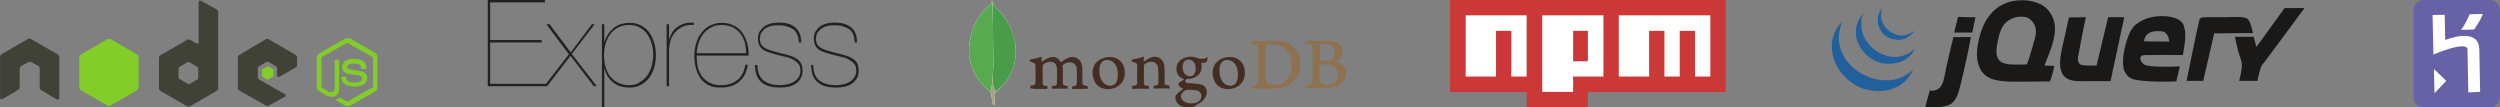 <?xml version="1.0" encoding="utf-8"?>
<!-- Generator: Adobe Illustrator 24.3.0, SVG Export Plug-In . SVG Version: 6.00 Build 0)  -->
<svg version="1.1" id="Layer_1" xmlns="http://www.w3.org/2000/svg" xmlns:xlink="http://www.w3.org/1999/xlink" x="0px" y="0px"
	 viewBox="0 0 930.8 40" style="enable-background:new 0 0 930.8 40;" xml:space="preserve">
<rect x="0" y="0" width="930.8" height="40" fill="#808080" stroke="none"/>
<style type="text/css">
	.st0{fill:#83CD29;}
	.st1{fill:#404137;}
	.st2{fill:#CB3837;}
	.st3{fill:#FFFFFF;}
	.st4{fill-rule:evenodd;clip-rule:evenodd;fill:#1A1918;}
	.st5{fill-rule:evenodd;clip-rule:evenodd;fill:#21609B;}
	.st6{fill:#6762A6;}
	.st7{fill:#222222;}
	.st8{fill-rule:evenodd;clip-rule:evenodd;fill:#8E714E;}
	.st9{fill-rule:evenodd;clip-rule:evenodd;fill:#442D22;}
	.st10{fill-rule:evenodd;clip-rule:evenodd;fill:#FFFFFF;}
	.st11{fill-rule:evenodd;clip-rule:evenodd;fill:#A6A385;}
	.st12{fill-rule:evenodd;clip-rule:evenodd;fill:#499D4A;}
	.st13{fill-rule:evenodd;clip-rule:evenodd;fill:#58AA50;}
</style>
<symbol  id="A_3" viewBox="-55.7 -15.7 111.4 31.5">
	<g>
		<path class="st0" d="M46.8-4.6c-0.3,0-0.5,0.1-0.8,0.2l-7.4,4.3c-0.5,0.3-0.8,0.8-0.8,1.4v8.5c0,0.6,0.3,1.1,0.8,1.3l1.9,1.1
			c0.9,0.5,1.3,0.5,1.7,0.5c1.4,0,2.2-0.8,2.2-2.3V2c0-0.1-0.1-0.2-0.2-0.2h-0.9c-0.1,0-0.2,0.1-0.2,0.2v8.4c0,0.6-0.7,1.3-1.8,0.8
			l-2-1.2c-0.1,0-0.1-0.1-0.1-0.2V1.2c0-0.1,0.1-0.2,0.1-0.2l7.4-4.2c0.1,0,0.2,0,0.2,0L54.3,1c0.1,0,0.1,0.1,0.1,0.2v8.5
			c0,0.1,0,0.2-0.1,0.2l-7.4,4.2c-0.1,0-0.2,0-0.2,0l-1.9-1.1c-0.1,0-0.1,0-0.2,0c-0.5,0.3-0.6,0.3-1.1,0.5c-0.1,0-0.3,0.1,0.1,0.3
			l2.5,1.5c0.2,0.1,0.5,0.2,0.8,0.2s0.5-0.1,0.8-0.2l7.4-4.2c0.5-0.3,0.8-0.8,0.8-1.3V1.2c0-0.6-0.3-1.1-0.8-1.4l-7.4-4.3
			C47.3-4.5,47.1-4.6,46.8-4.6L46.8-4.6z M48.7,1.5c-2.1,0-3.4,0.9-3.4,2.4c0,1.6,1.2,2.1,3.3,2.3c2.4,0.2,2.6,0.6,2.6,1.1
			c0,0.8-0.7,1.2-2.2,1.2c-2,0-2.4-0.5-2.5-1.5c0-0.1-0.1-0.2-0.2-0.2h-1c-0.1,0-0.2,0.1-0.2,0.2c0,1.2,0.7,2.7,3.9,2.7
			c2.3,0,3.7-0.9,3.7-2.5c0-1.6-1.1-2-3.4-2.3c-2.3-0.3-2.5-0.5-2.5-1c0-0.4,0.2-1,1.9-1c1.5,0,2.1,0.3,2.3,1.4
			c0,0.1,0.1,0.2,0.2,0.2h1c0.1,0,0.1,0,0.2-0.1s0.1-0.1,0.1-0.2C52.3,2.3,51.1,1.5,48.7,1.5L48.7,1.5z"/>
		<path class="st1" d="M3.3-15.7c-0.1,0-0.2,0-0.2,0.1c-0.1,0.1-0.2,0.2-0.2,0.4v12C2.9-3.1,2.8-3,2.7-3S2.5-2.9,2.4-3l-2-1.1
			c-0.3-0.2-0.6-0.2-0.9,0l-7.8,4.5c-0.3,0.2-0.5,0.5-0.5,0.8v9c0,0.3,0.2,0.6,0.5,0.8l7.8,4.5c0.3,0.2,0.6,0.2,0.9,0l7.8-4.5
			c0.3-0.2,0.5-0.5,0.5-0.8v-22.5c0-0.3-0.2-0.7-0.5-0.8l-4.7-2.6C3.5-15.7,3.4-15.7,3.3-15.7z M-47-4.5c-0.2,0-0.3,0-0.4,0.1
			l-7.8,4.5c-0.3,0.2-0.5,0.5-0.5,0.8l0,12.1c0,0.2,0.1,0.3,0.2,0.4c0.1,0.1,0.3,0.1,0.5,0l4.6-2.7c0.3-0.2,0.5-0.5,0.5-0.8V4.4
			c0-0.3,0.2-0.6,0.5-0.8l2-1.1c0.1-0.1,0.3-0.1,0.5-0.1c0.2,0,0.3,0,0.5,0.1l2,1.1C-44.2,3.7-44,4-44,4.4V10c0,0.3,0.2,0.6,0.5,0.8
			l4.6,2.7c0.1,0.1,0.3,0.1,0.5,0c0.1-0.1,0.2-0.2,0.2-0.4l0-12.1c0-0.3-0.2-0.6-0.5-0.8l-7.8-4.5C-46.6-4.4-46.7-4.4-47-4.5
			L-47-4.5L-47-4.5z M23.3-4.4c-0.2,0-0.3,0-0.5,0.1L15,0.3c-0.3,0.2-0.5,0.5-0.5,0.8v9c0,0.3,0.2,0.7,0.5,0.8l7.8,4.4
			c0.3,0.2,0.6,0.2,0.9,0l4.7-2.6c0.2-0.1,0.2-0.2,0.2-0.4S28.6,12,28.5,12l-7.9-4.5c-0.1-0.1-0.2-0.3-0.2-0.4V4.2
			c0-0.2,0.1-0.3,0.2-0.4L23,2.4c0.1-0.1,0.3-0.1,0.5,0l2.4,1.4c0.1,0.1,0.2,0.2,0.2,0.4v2.2c0,0.2,0.1,0.3,0.2,0.4
			c0.1,0.1,0.3,0.1,0.5,0l4.7-2.7C31.9,3.9,32,3.6,32,3.3V1.1c0-0.3-0.2-0.6-0.5-0.8l-7.8-4.5C23.7-4.3,23.5-4.4,23.3-4.4L23.3-4.4z
			 M-0.1,2.4c0,0,0.1,0,0.1,0L2.7,4c0.1,0,0.1,0.1,0.1,0.2v3.1c0,0.1-0.1,0.2-0.1,0.2L0.1,9c-0.1,0-0.2,0-0.2,0l-2.7-1.6
			C-2.9,7.4-3,7.4-3,7.3V4.2C-3,4.1-2.9,4-2.9,4l2.7-1.6C-0.1,2.4-0.1,2.4-0.1,2.4L-0.1,2.4z"/>
		<path class="st0" d="M-23.5-4.4c-0.2,0-0.3,0-0.5,0.1l-7.8,4.5c-0.3,0.2-0.5,0.5-0.5,0.8v9c0,0.3,0.2,0.6,0.5,0.8l7.8,4.5
			c0.3,0.2,0.6,0.2,0.9,0l7.8-4.5c0.3-0.2,0.5-0.5,0.5-0.8v-9c0-0.3-0.2-0.7-0.5-0.8L-23-4.3C-23.2-4.3-23.3-4.4-23.5-4.4L-23.5-4.4
			z M23.3,3.7C23.3,3.7,23.2,3.7,23.3,3.7l-1.6,0.9c-0.1,0-0.1,0.1-0.1,0.2v1.7c0,0.1,0,0.1,0.1,0.2l1.5,0.9c0.1,0,0.1,0,0.2,0
			l1.5-0.9c0.1,0,0.1-0.1,0.1-0.2V4.7c0-0.1,0-0.1-0.1-0.2L23.3,3.7C23.4,3.7,23.3,3.7,23.3,3.7z"/>
	</g>
</symbol>
<g>
	<path class="st2" d="M539.9,0v34.3h28.5V40h22.8v-5.7h51.3V0H539.9z"/>
	<path class="st3" d="M557,5.7h-11.3v22.8H557v-17h5.7v17h5.7V5.7H557z M574.2,5.7v28.5h11.5v-5.7H597V5.7H574.2z M591.2,22.8h-5.5
		V11.5h5.5V22.8z M614,5.7h-11.3v22.8H614v-17h5.7v17h5.7v-17h5.7v17h5.7V5.7H614z"/>
</g>
<g>
	<path class="st4" d="M850.6,3l7.4,0c0,0-13.7,18.6-14.9,20.1c-0.4,0.5-0.9,1-1.2,1.7c-0.7,1.6-1.4,5.3-1.4,5.3l-6.8,0
		c0,0,1-3.8,1-5.8c0-1.8-0.9-3.5-1.4-5.3c-0.5-1.8-1.2-5.3-1.2-5.3h7l1,3.8L850.6,3"/>
	<path class="st4" d="M836.6,6.9c1.4,0.8,2.2,5.4,2.2,5.4s-7.1,0.1-11,0.1h-3.4l-4.1,17.7h-6.2c0,0,3.9-19.3,4.8-22.8
		c0.3-1.1,2-0.9,5-0.9h4.7C831.6,6.4,835.1,6,836.6,6.9 M807.6,15.5c0,0,0.2-1.1-0.7-2.5c-0.7-1.1-1.4-1.4-3.3-1.4
		c-5.4-0.2-5.3,3.8-5.3,3.8L807.6,15.5z M813.4,10.9c0.8,2.9-0.7,9.6-0.7,9.6s-7.9-0.1-12.2,0c-1.3,0-3-0.1-3.4,0.5
		c-0.6,0.9,0.2,2.2,0.9,2.8c0.8,0.7,2.2,0.7,2.7,0.8c3.5,0.5,10.9,0.1,10.9,0.1l-1.3,5.6c0,0-10.4,0.5-15.6-0.7
		c-1-0.2-2-0.7-2.6-1.4c-0.2-0.2-0.3-0.5-0.5-0.7c-0.1-0.2-0.5-0.8-0.7-1.2c-1.2-3.2,0.1-9.2,1.4-12.5c0.2-0.4,0.3-0.9,0.5-1.3
		c0.2-0.5,0.5-1.1,0.7-1.4c0.1-0.2,0.3-0.3,0.4-0.5c0.2-0.2,0.3-0.5,0.5-0.7c0.5-0.6,1-0.9,1.7-1.4c2.2-1.6,6.1-2.9,10.8-2.4
		c1.8,0.2,4.5,0.8,5.8,2.6C813.1,9.3,813.2,10.2,813.4,10.9L813.4,10.9z M784.9,6.4l6,0c0,0-3.4,16-5.1,23.8h-7
		c-4.9,0-9.2,0.6-11-2.9c-1.8-3.4-0.1-8.9,0.7-12.7c0.6-2.7,1.8-8.1,1.8-8.1l6.3-0.1c0,0-1.8,8.5-2.5,12.7c-0.3,1.5-0.8,3-0.2,4.1
		c0.5,1.1,1.3,1.1,3.6,1.2c0.7,0,3.1,0,3.1,0L784.9,6.4 M756.6,17.9c0.6-2.2,1.6-4.7,1.4-6.7c-0.1-2.2-1.9-4.1-3.1-4.6
		c-3.5-1.2-6.8,0.5-8.2,1.9c-1.7,1.8-2.3,4-2.9,6.9c-0.5,2.2-0.8,4.5,0,6.2c1.4,3,5.9,2.4,10.8,2.4C755.4,22.2,756,20,756.6,17.9
		L756.6,17.9z M765,9c0.7,5-2,10.6-3.8,15.4c1.9,0.2,3.5,0,3.6,0.1c0.1,0.2-1.2,5.8-1.7,5.8c-1.5,0-6.4,0.1-8.4,0.1
		c-6.7,0-12.9,0.4-16.1-2.9c-1.3-1.3-2.2-3.6-2.4-5.3c-0.4-2.7,0.1-5.7,0.7-8.1c0.6-2.2,1.3-4.3,2.4-6.2c2.8-4.9,7.7-8.5,15.8-7.7
		c1.6,0.2,3.8,0.9,5.3,1.7c0.1,0.1,0.4,0.3,0.5,0.4C762.8,3.4,764.6,6.3,765,9L765,9z M735.5,6.4c-0.4,1.8-0.8,3.9-1.2,5.7h-6.7
		c0.5-2,0.9-4,1.4-5.8C731.2,6.4,733.1,6.4,735.5,6.4 M727.3,13.8h6.5c-0.8,4.7-2.5,12.2-3.8,17.5c-0.8,3.3-1.4,5.7-3.6,7.4
		c-0.2,0.2-0.3,0.1-0.5,0.2c-0.4,0.4-2.3,0.8-3.4,1c-1.7,0.2-3.6,0-5.7,0c0.5-2,1.2-4.4,1.7-6.2c5.1,0.6,5.2-4.2,6.2-8.9
		C725.3,22.1,727,14.9,727.3,13.8"/>
	<g>
		<path class="st5" d="M712.2,26l-0.1,0.4c-2.4,4.6-6.5,7.4-12.5,7.5c-2.8,0.1-5.5-0.7-7.2-1.4c-3.8-1.7-6.9-4.8-8.6-8.1
			c-2.5-4.8-2.9-11.4,2.2-16.4c0.1,0-0.6,1.1-0.5,1.1l-0.1,0.5C681.6,21,693,31,704.1,29.8C706.7,29.6,710.1,28.1,712.2,26"/>
		<path class="st5" d="M705.5,21.2c2.8,0,5.7-1.3,7.4-3.1c-1.5,3.8-5.9,6.3-11.8,5.5c-4.9-0.7-9.6-5.6-10.1-10.6
			c-0.3-3.6,0.9-5.8,3-8.4c-0.7,1.4-1,2.4-1,3.1C692.3,15.6,699.3,21.2,705.5,21.2"/>
		<path class="st5" d="M712.7,11.5c-0.4,1-2.9,2.9-4,3.1c-4.4,0.9-7.2-1.1-8.6-3.5c-0.2-0.4-0.6-1.3-0.7-1.6
			c-0.6-1.9-0.3-4.8,1.4-6.4c-0.5,1.4-0.6,3.1-0.3,4.2c0.2,0.7,0.7,1.8,1.2,2.5c0.9,1.3,1.5,1.6,2.6,2.3c0.5,0.3,1.1,0.6,1.3,0.6
			C706.6,13.2,708.9,14.1,712.7,11.5"/>
	</g>
</g>
<g>
	<path class="st6" d="M927,40h-24.6c-2.1,0-3.8-1.7-3.8-3.8V3.8c0-2.1,1.7-3.8,3.8-3.8h24.6c2.1,0,3.8,1.7,3.8,3.8v32.4
		C930.8,38.3,929.1,40,927,40L927,40z"/>
	<path class="st3" d="M919,34.4l-0.3-15.9c0,0,1-3.8-12.7,1.8c0,0.1-0.3-14.7-0.3-14.7l4.5-0.1l0.2,9.4c0,0,12.5-5.2,12.7,3.5
		l0.3,15.8L919,34.4L919,34.4z M921.1,11l-4.8,0.1c1.7-2.1,3.2-5.8,3.2-5.8l4.9-0.1C924.4,5.3,923.6,7.6,921.1,11L921.1,11z
		 M906.4,34.7l-0.2-9l4.6,4.4L906.4,34.7L906.4,34.7z"/>
</g>
<path class="st7" d="M182.5,31.2V15.8h19.2v-0.9h-19.2v-14h20.4V0h-21.3v32.1h21.5v-0.9H182.5L182.5,31.2z M220.4,9l-7.9,10.5
	L204.6,9h-1.2l8.4,11.2l-9.2,11.9h1.1l8.7-11.3l8.7,11.3h1.1l-9.3-12L221.4,9L220.4,9L220.4,9z M225,40V25.6h0.1
	c0.5,2.1,1.6,3.8,3.2,5.1c1.6,1.3,3.6,1.9,6.1,1.9c1.6,0,3-0.3,4.2-1c1.2-0.6,2.2-1.5,3.1-2.6c0.8-1.1,1.4-2.4,1.9-3.9
	c0.4-1.5,0.6-3,0.6-4.6c0-1.7-0.2-3.3-0.7-4.8s-1.1-2.7-1.9-3.8c-0.9-1.1-1.9-1.9-3.1-2.5s-2.6-0.9-4.1-0.9c-1.2,0-2.2,0.2-3.3,0.5
	c-1,0.3-1.9,0.8-2.7,1.5s-1.5,1.4-2,2.2c-0.6,0.9-1,1.8-1.3,2.8H225V9h-0.9v31H225L225,40z M234.3,31.7c-2.8,0-5.1-1-6.8-2.9
	s-2.6-4.7-2.6-8.3c0-1.5,0.2-2.9,0.6-4.3s1-2.5,1.8-3.6c0.8-1,1.8-1.8,2.9-2.4c1.2-0.6,2.5-0.9,4-0.9c1.5,0,2.8,0.3,3.9,0.9
	c1.1,0.6,2.1,1.4,2.8,2.4s1.3,2.2,1.7,3.5c0.4,1.3,0.6,2.8,0.6,4.2c0,1.4-0.2,2.7-0.5,4c-0.3,1.3-0.9,2.5-1.6,3.6
	c-0.7,1.1-1.6,1.9-2.8,2.6C237.3,31.4,235.9,31.7,234.3,31.7L234.3,31.7z M249.1,32.1V19c0-1.3,0.2-2.5,0.5-3.7s0.9-2.2,1.7-3.2
	c0.8-0.9,1.7-1.6,2.9-2.2c1.1-0.5,2.5-0.7,4.1-0.6V8.4c-1.4,0-2.6,0.1-3.6,0.4c-1,0.3-1.9,0.8-2.7,1.4c-0.8,0.6-1.4,1.2-1.8,2
	s-0.8,1.6-1,2.4h-0.1V9h-0.9v23.1H249.1L249.1,32.1z M259.4,20.7h19.3c0.1-1.6-0.1-3.1-0.5-4.6c-0.4-1.5-1-2.8-1.8-3.9
	c-0.8-1.1-1.9-2.1-3.2-2.7c-1.3-0.7-2.9-1-4.6-1c-1.3,0-2.5,0.3-3.8,0.8c-1.2,0.5-2.3,1.3-3.2,2.4c-0.9,1-1.7,2.3-2.2,3.8
	s-0.9,3.2-0.9,5.1c0,1.7,0.2,3.3,0.6,4.8c0.4,1.5,1,2.8,1.8,3.9c0.8,1.1,1.9,1.9,3.1,2.5c1.3,0.6,2.8,0.9,4.6,0.8
	c2.6,0,4.9-0.7,6.6-2.2c1.8-1.5,2.9-3.6,3.2-6.3h-0.9c-0.4,2.5-1.4,4.5-3,5.7c-1.6,1.3-3.6,1.9-6.1,1.9c-1.6,0-3-0.3-4.2-0.9
	c-1.1-0.6-2.1-1.4-2.8-2.3c-0.7-1-1.2-2.1-1.6-3.5C259.6,23.7,259.4,22.3,259.4,20.7L259.4,20.7z M277.8,19.8h-18.4
	c0.1-1.6,0.4-3.1,0.9-4.4c0.5-1.3,1.2-2.4,2-3.3s1.8-1.6,2.9-2.1c1.1-0.5,2.3-0.7,3.5-0.7c1.5,0,2.8,0.3,4,0.8
	c1.1,0.6,2.1,1.3,2.9,2.3c0.8,1,1.3,2.1,1.7,3.4C277.6,17.1,277.8,18.4,277.8,19.8L277.8,19.8z M297.4,15.8h0.9
	c0-2.6-0.8-4.4-2.2-5.6s-3.5-1.8-6.1-1.8c-1.4,0-2.6,0.2-3.6,0.5c-1,0.4-1.8,0.8-2.4,1.4c-0.6,0.6-1.1,1.2-1.4,1.9
	c-0.3,0.7-0.4,1.4-0.4,2c0,1.3,0.2,2.3,0.7,3c0.4,0.8,1.1,1.3,2.1,1.8c0.7,0.3,1.4,0.6,2.2,0.8s1.8,0.5,2.9,0.8c1,0.2,2,0.5,2.9,0.7
	c1,0.2,1.8,0.6,2.5,1c0.7,0.4,1.3,0.9,1.8,1.5c0.5,0.6,0.7,1.5,0.7,2.5c0,1-0.2,1.8-0.7,2.5c-0.5,0.7-1.1,1.3-1.8,1.7
	c-0.7,0.4-1.5,0.8-2.4,0.9s-1.8,0.3-2.6,0.3c-2.7,0-4.8-0.6-6.3-1.8c-1.4-1.2-2.2-3.1-2.2-5.7h-0.9c0,2.9,0.8,5,2.4,6.4s3.9,2,7,2
	c1,0,2-0.1,3-0.3c1-0.2,1.9-0.6,2.7-1.1c0.8-0.5,1.5-1.2,1.9-2c0.5-0.8,0.7-1.8,0.7-3c0-1.1-0.2-2-0.6-2.7s-1-1.3-1.7-1.7
	c-0.7-0.5-1.5-0.8-2.4-1.1c-0.9-0.3-1.8-0.5-2.7-0.7c-1.1-0.3-2.2-0.6-3.3-0.9c-0.9-0.2-1.8-0.5-2.6-0.9c-0.8-0.3-1.4-0.8-1.9-1.4
	c-0.5-0.6-0.7-1.5-0.7-2.6c0-0.2,0.1-0.6,0.2-1.1s0.4-1.1,0.9-1.6c0.4-0.6,1.1-1.1,2.1-1.5c0.9-0.4,2.2-0.6,3.8-0.6
	c1.1,0,2.1,0.1,3,0.4s1.7,0.6,2.4,1.1c0.7,0.5,1.2,1.2,1.5,2C297.2,13.7,297.4,14.7,297.4,15.8L297.4,15.8z M318.2,15.8h0.9
	c0-2.6-0.8-4.4-2.2-5.6s-3.5-1.8-6.1-1.8c-1.4,0-2.6,0.2-3.6,0.5c-1,0.4-1.8,0.8-2.4,1.4c-0.6,0.6-1.1,1.2-1.4,1.9
	c-0.3,0.7-0.4,1.4-0.4,2c0,1.3,0.2,2.3,0.7,3c0.4,0.8,1.1,1.3,2.1,1.8c0.7,0.3,1.4,0.6,2.2,0.8s1.8,0.5,2.9,0.8c1,0.2,2,0.5,2.9,0.7
	c1,0.2,1.8,0.6,2.5,1c0.7,0.4,1.3,0.9,1.8,1.5c0.5,0.6,0.7,1.5,0.7,2.5c0,1-0.2,1.8-0.7,2.5c-0.5,0.7-1.1,1.3-1.8,1.7
	c-0.7,0.4-1.5,0.8-2.4,0.9c-0.9,0.2-1.8,0.3-2.6,0.3c-2.7,0-4.8-0.6-6.3-1.8c-1.5-1.2-2.2-3.1-2.2-5.7H302c0,2.9,0.8,5,2.4,6.4
	s3.9,2,7,2c1,0,2-0.1,3-0.3c1-0.2,1.9-0.6,2.7-1.1c0.8-0.5,1.4-1.2,1.9-2c0.5-0.8,0.7-1.8,0.7-3c0-1.1-0.2-2-0.6-2.7s-1-1.3-1.7-1.7
	c-0.7-0.5-1.5-0.8-2.4-1.1c-0.9-0.3-1.8-0.5-2.7-0.7c-1.1-0.3-2.2-0.6-3.3-0.9c-0.9-0.2-1.8-0.5-2.6-0.9c-0.8-0.3-1.4-0.8-1.9-1.4
	c-0.5-0.6-0.7-1.5-0.7-2.6c0-0.2,0.1-0.6,0.2-1.1s0.4-1.1,0.9-1.6s1.1-1.1,2.1-1.5s2.2-0.6,3.8-0.6c1.1,0,2.1,0.1,3,0.4
	s1.7,0.6,2.4,1.1c0.7,0.5,1.2,1.2,1.5,2C318,13.7,318.2,14.7,318.2,15.8L318.2,15.8z"/>
<g>
	<path class="st8" d="M491.6,16.5c-0.1,0-0.2,0.3-0.2,0.5c0,1,0,3.7,0,5.5c0,0,0.1,0.1,0.1,0.1c0.4,0,1.3,0,2.1,0
		c1.1,0,1.7-0.1,2.1-0.3c0.9-0.5,1.3-1.4,1.3-2.5c0-2.5-1.7-3.4-4.3-3.4C492.5,16.5,492,16.5,491.6,16.5L491.6,16.5z M498.2,27.9
		c0-2.5-1.9-3.9-5.2-3.9c-0.1,0-1.2,0-1.5,0c-0.1,0-0.2,0.1-0.2,0.1c0,1.8,0,4.7,0,5.8c0,0.5,0.4,1.2,0.8,1.4
		c0.5,0.2,1.5,0.3,2.2,0.3C496.4,31.6,498.2,30.5,498.2,27.9L498.2,27.9z M486.5,15.2c0.2,0,1,0.1,3,0.1c1.9,0,3.3-0.1,5.1-0.1
		c2.2,0,5.2,0.8,5.2,4.1c0,1.6-1.1,2.9-2.6,3.5c-0.1,0-0.1,0.1,0,0.1c2.1,0.5,4,1.9,4,4.3c0,2.4-1.5,4-3.7,4.9
		c-1.3,0.6-3,0.8-4.7,0.8c-1.3,0-4.8-0.2-6.7-0.1c-0.2-0.1,0.2-1,0.4-1.1c0.5,0,0.8,0,1.3-0.2c0.7-0.2,0.8-0.4,0.9-1.4
		c0-0.9,0-4,0-6.3c0-3.1,0-5.1,0-6.2c0-0.8-0.3-1-0.9-1.2c-0.4-0.1-1.1-0.2-1.7-0.2C485.9,16.1,486.3,15.3,486.5,15.2L486.5,15.2z
		 M471.8,30.9c0.6,0.5,1.8,0.7,2.9,0.7c1.4,0,2.7-0.2,4-1.4c1.3-1.2,2.3-3.1,2.3-6.1c0-2.9-1.1-5.2-3.3-6.6
		c-1.3-0.8-2.9-1.1-4.8-1.1c-0.6,0-1.1,0-1.4,0.2c-0.1,0-0.2,0.3-0.2,0.4c0,0.5,0,4.4,0,6.7c0,2.4,0,5.6,0,6
		C471.3,30.1,471.5,30.7,471.8,30.9L471.8,30.9z M466.1,15.2c0.5,0,2.3,0.1,3.2,0.1c1.6,0,2.7-0.1,5.8-0.1c2.5,0,4.7,0.7,6.2,2
		c1.9,1.6,2.8,3.8,2.8,6.5c0,3.8-1.8,6-3.5,7.3c-1.8,1.3-4,2-7.3,2c-1.7,0-4.7,0-7.1-0.1h0c-0.1-0.2,0.2-1.1,0.4-1.1
		c0.7-0.1,0.8-0.1,1.2-0.2c0.5-0.2,0.6-0.5,0.7-1.4c0.1-1.8,0-3.9,0-6.2c0-1.7,0-5,0-6.1c-0.1-0.9-0.5-1.1-1.2-1.3
		c-0.4-0.1-0.9-0.2-1.6-0.2C465.5,16.1,466,15.3,466.1,15.2L466.1,15.2z"/>
	<path class="st9" d="M435.4,31.9c-0.6-0.1-1.1-0.2-1.6-0.4c-0.1,0-0.2-0.3-0.2-0.4c0-0.9,0-3.4,0-5.1c0-1.4-0.2-2.6-0.8-3.4
		c-0.7-1-1.7-1.5-2.9-1.5c-1.1,0-2.6,0.8-3.9,1.8c0,0-0.2,0.2-0.2-0.1c0-0.3,0-0.8,0.1-1.2c0-0.4-0.2-0.5-0.2-0.5
		c-0.8,0.4-3.1,0.9-3.9,1c-0.6,0.1-0.8,0.7-0.1,0.9h0c0.7,0.2,1.1,0.4,1.5,0.7c0.2,0.2,0.2,0.5,0.2,0.7c0,1.9,0,4.8,0,6.4
		c0,0.6-0.2,0.9-0.7,1l0,0c-0.4,0.1-0.6,0.1-1.1,0.2c-0.1,0.1-0.1,1,0,1.1c0.3,0,1.8-0.1,3-0.1c1.7,0,2.5,0.1,3,0.1
		c0.2-0.2,0.2-1,0.1-1.1c-0.5,0-0.8-0.1-1.2-0.2c-0.5-0.1-0.6-0.3-0.6-0.9c0-1.3,0-4.2,0-6.1c0-0.5,0.1-0.8,0.3-0.9
		c0.6-0.5,1.5-0.9,2.4-0.9c0.8,0,1.3,0.2,1.8,0.6c0.6,0.5,0.7,1.1,0.8,1.6c0.1,1.1,0.1,3.2,0.1,5.1c0,1-0.1,1.3-0.5,1.4
		c-0.2,0.1-0.6,0.2-1.2,0.2c-0.2,0.2-0.1,1,0,1.1c0.7,0,1.6-0.1,2.9-0.1c1.6,0,2.6,0.1,3,0.1C435.5,32.8,435.5,32.1,435.4,31.9
		L435.4,31.9z M442.5,22.2c-1.3,0-2.2,1-2.2,2.7c0,1.6,0.7,3.5,2.8,3.5c0.4,0,1-0.1,1.3-0.5c0.5-0.5,0.8-1.4,0.8-2.3
		C445.2,23.5,444.2,22.2,442.5,22.2L442.5,22.2z M442.3,33.4c-0.5,0-0.9,0.2-1.1,0.3c-1.1,0.7-1.5,1.3-1.5,2.1
		c0,0.7,0.3,1.3,0.9,1.8c0.7,0.6,1.8,0.9,3,0.9c2.6,0,3.7-1.4,3.7-2.8c0-1-0.5-1.6-1.5-2C445.1,33.6,443.8,33.4,442.3,33.4
		L442.3,33.4z M442.5,40c-1.5,0-2.7-0.3-3.6-1.1c-0.9-0.7-1.3-1.8-1.3-2.5c0-0.2,0-0.8,0.5-1.3c0.3-0.3,0.9-0.9,2.3-1.9
		c0,0,0.1,0,0.1-0.1s0-0.1-0.1-0.1c-1.2-0.5-1.5-1.2-1.6-1.6v0c0-0.1-0.1-0.3,0.1-0.5c0.2-0.1,0.4-0.3,0.7-0.5
		c0.4-0.2,0.9-0.5,1.2-0.8c0,0,0-0.1,0-0.1s0-0.1-0.1-0.1c-1.8-0.6-2.7-1.9-2.7-3.9c0-1.3,0.6-2.5,1.6-3.2c0.7-0.6,2.5-1.2,3.6-1.2
		h0.1c1.2,0,1.9,0.3,2.8,0.6c0.5,0.2,1,0.2,1.6,0.2c1,0,1.4-0.3,1.8-0.7c0,0,0.1,0.2,0.1,0.5c0,0.3-0.1,0.8-0.3,1.2
		c-0.2,0.3-0.7,0.5-1.1,0.5h-0.1c-0.5,0-0.7-0.1-0.7-0.1l-0.1,0c0,0,0,0.1,0,0.2l0,0c0,0.2,0.1,0.9,0.1,1.1c0,2.1-0.8,3-1.7,3.7
		c-0.9,0.6-1.9,1-3,1.1c0,0-0.1,0-0.4,0c-0.1,0-0.3,0-0.3,0h0c-0.2,0-0.7,0.3-0.7,0.7c0,0.4,0.2,0.8,1.3,0.9c0.2,0,0.5,0,0.7,0
		c1.4,0.1,3.2,0.2,4.1,0.5c1.2,0.4,1.9,1.5,1.9,2.7c0,1.9-1.3,3.6-3.6,4.7C444.7,39.8,443.7,40,442.5,40L442.5,40z M456.9,22.3
		c-0.5,0-1,0.1-1.4,0.4c-1,0.6-1.5,1.8-1.5,3.6c0,3.3,1.7,5.6,4,5.6c0.7,0,1.3-0.2,1.8-0.6c0.7-0.6,1.1-1.8,1.1-3.5
		C461,24.6,459.3,22.3,456.9,22.3L456.9,22.3z M457.4,33.2c-4.3,0-5.9-3.2-5.9-6.1c0-2.1,0.8-3.7,2.5-4.8c1.2-0.7,2.6-1.1,3.9-1.1
		c3.3,0,5.6,2.4,5.6,5.8c0,2.3-0.9,4.1-2.7,5.2C460,32.7,458.5,33.2,457.4,33.2L457.4,33.2L457.4,33.2z M412.2,22.3
		c-0.5,0-1,0.1-1.4,0.4c-1,0.6-1.5,1.8-1.5,3.6c0,3.3,1.7,5.6,4,5.6c0.7,0,1.3-0.2,1.8-0.6c0.7-0.6,1.1-1.8,1.1-3.5
		C416.3,24.6,414.6,22.3,412.2,22.3L412.2,22.3z M412.7,33.2c-4.3,0-5.9-3.2-5.9-6.1c0-2.1,0.8-3.7,2.5-4.8c1.2-0.7,2.6-1.1,3.9-1.1
		c3.3,0,5.6,2.4,5.6,5.8c0,2.3-0.9,4.1-2.7,5.2C415.3,32.7,413.9,33.2,412.7,33.2L412.7,33.2z M383.7,32.9c0-0.1-0.1-0.3-0.1-0.6
		c0-0.2,0-0.3,0.1-0.4c0.5-0.1,0.8-0.1,1.1-0.2c0.5-0.1,0.7-0.4,0.7-1c0.1-1.5,0.1-4.4,0-6.4v0c0-0.2,0-0.5-0.3-0.7
		c-0.4-0.2-0.9-0.5-1.5-0.7c-0.2-0.1-0.4-0.2-0.4-0.4c0-0.1,0.1-0.3,0.5-0.4c0.8-0.1,3-0.6,3.9-1c0,0,0.1,0.2,0.1,0.4l0,0.3
		c0,0.3,0,0.6,0,0.9c0,0.1,0.1,0.2,0.2,0.2c0,0,0.1,0,0.1,0c1.6-1.3,3.1-1.7,3.9-1.7c1.2,0,2.2,0.6,2.9,1.8c0,0.1,0.1,0.1,0.2,0.1
		c0,0,0.1,0,0.1-0.1c1.5-1.1,3-1.8,4-1.8c2.4,0,3.8,1.8,3.8,4.7c0,0.8,0,1.9,0,2.9c0,0.9,0,1.7,0,2.3c0,0.1,0.2,0.5,0.5,0.6
		c0.4,0.2,0.8,0.2,1.5,0.4h0c0,0.2,0,0.8-0.1,1c-0.1,0-0.4,0-0.6,0c-0.6,0-1.3,0-1.9,0c-1.6,0-2.4,0-3.2,0.1c0-0.2-0.1-0.8,0-1
		c0.5-0.1,0.7-0.1,1-0.2c0.5-0.1,0.6-0.4,0.7-1c0-0.5,0.1-4.6,0-5.6c-0.1-1-0.9-2.2-2.6-2.2c-0.6,0-1.6,0.2-2.6,1
		c0,0-0.1,0.2-0.1,0.2v0c0.1,0.5,0.1,1.1,0.1,2.1V28c0,1.1,0,2.2,0,3c0,0.6,0.3,0.7,0.6,0.8c0.1,0,0.2,0,0.4,0.1
		c0.2,0,0.5,0.1,0.8,0.2c0,0.1,0,0.4,0,0.7c0,0.2-0.1,0.2-0.1,0.2c-0.9,0-1.8,0-3,0c-0.4,0-1,0-1.6,0c-0.5,0-0.9,0-1.1,0
		c0,0-0.1-0.2-0.1-0.5c0-0.2,0-0.4,0.1-0.5c0.1,0,0.2,0,0.4,0c0.3,0,0.6-0.1,0.8-0.1c0.4-0.1,0.6-0.4,0.6-0.9c0.1-1.3,0.1-4.9,0-5.8
		c-0.3-1.5-1.1-2.2-2.5-2.2c-0.8,0-1.8,0.4-2.6,1c-0.1,0.1-0.2,0.4-0.2,0.6V26c0,1.8,0,4.1,0,5.1c0,0.3,0.1,0.7,0.7,0.8
		c0.1,0,0.3,0.1,0.6,0.1l0.5,0.1c0,0.2,0,0.8-0.1,1c-0.2,0-0.6,0-0.9,0c-0.5,0-1.2,0-2,0c-0.9,0-1.5,0-2,0
		C384.3,32.9,384,32.9,383.7,32.9L383.7,32.9z"/>
	<path class="st10" d="M370.4,39l-1-0.3c0,0,0.1-5.3-1.8-5.7c-1.3-1.5,0.2-62.3,4.8-0.2c0,0-1.6,0.8-1.9,2.1
		C370.2,36.2,370.4,39,370.4,39L370.4,39z"/>
	<path class="st11" d="M370.4,39l-1-0.3c0,0,0.1-5.3-1.8-5.7c-1.3-1.5,0.2-62.3,4.8-0.2c0,0-1.6,0.8-1.9,2.1
		C370.2,36.2,370.4,39,370.4,39L370.4,39z"/>
	<path class="st10" d="M370.9,33.9c0,0,9.1-6,7-18.4c-2-9-6.9-12-7.4-13.1c-0.6-0.8-1.1-2.2-1.1-2.2l0.4,25.1
		C369.7,25.3,368.9,33,370.9,33.9"/>
	<path class="st12" d="M370.9,33.9c0,0,9.1-6,7-18.4c-2-9-6.9-12-7.4-13.1c-0.6-0.8-1.1-2.2-1.1-2.2l0.4,25.1
		C369.7,25.3,368.9,33,370.9,33.9"/>
	<path class="st10" d="M368.8,34.2c0,0-8.5-5.8-8-16.1c0.5-10.3,6.5-15.3,7.7-16.2c0.8-0.8,0.8-1.1,0.8-1.9c0.5,1.1,0.4,17,0.5,18.9
		C370,26.1,369.4,32.9,368.8,34.2z"/>
	<path class="st13" d="M368.8,34.2c0,0-8.5-5.8-8-16.1c0.5-10.3,6.5-15.3,7.7-16.2c0.8-0.8,0.8-1.1,0.8-1.9c0.5,1.1,0.4,17,0.5,18.9
		C370,26.1,369.4,32.9,368.8,34.2z"/>
</g>
<use xlink:href="#A_3"  width="111.4" height="31.5" x="-55.7" y="-15.7" transform="matrix(1.261 0 0 1.261 70.268 20.005)" style="overflow:visible;"/>
</svg>
